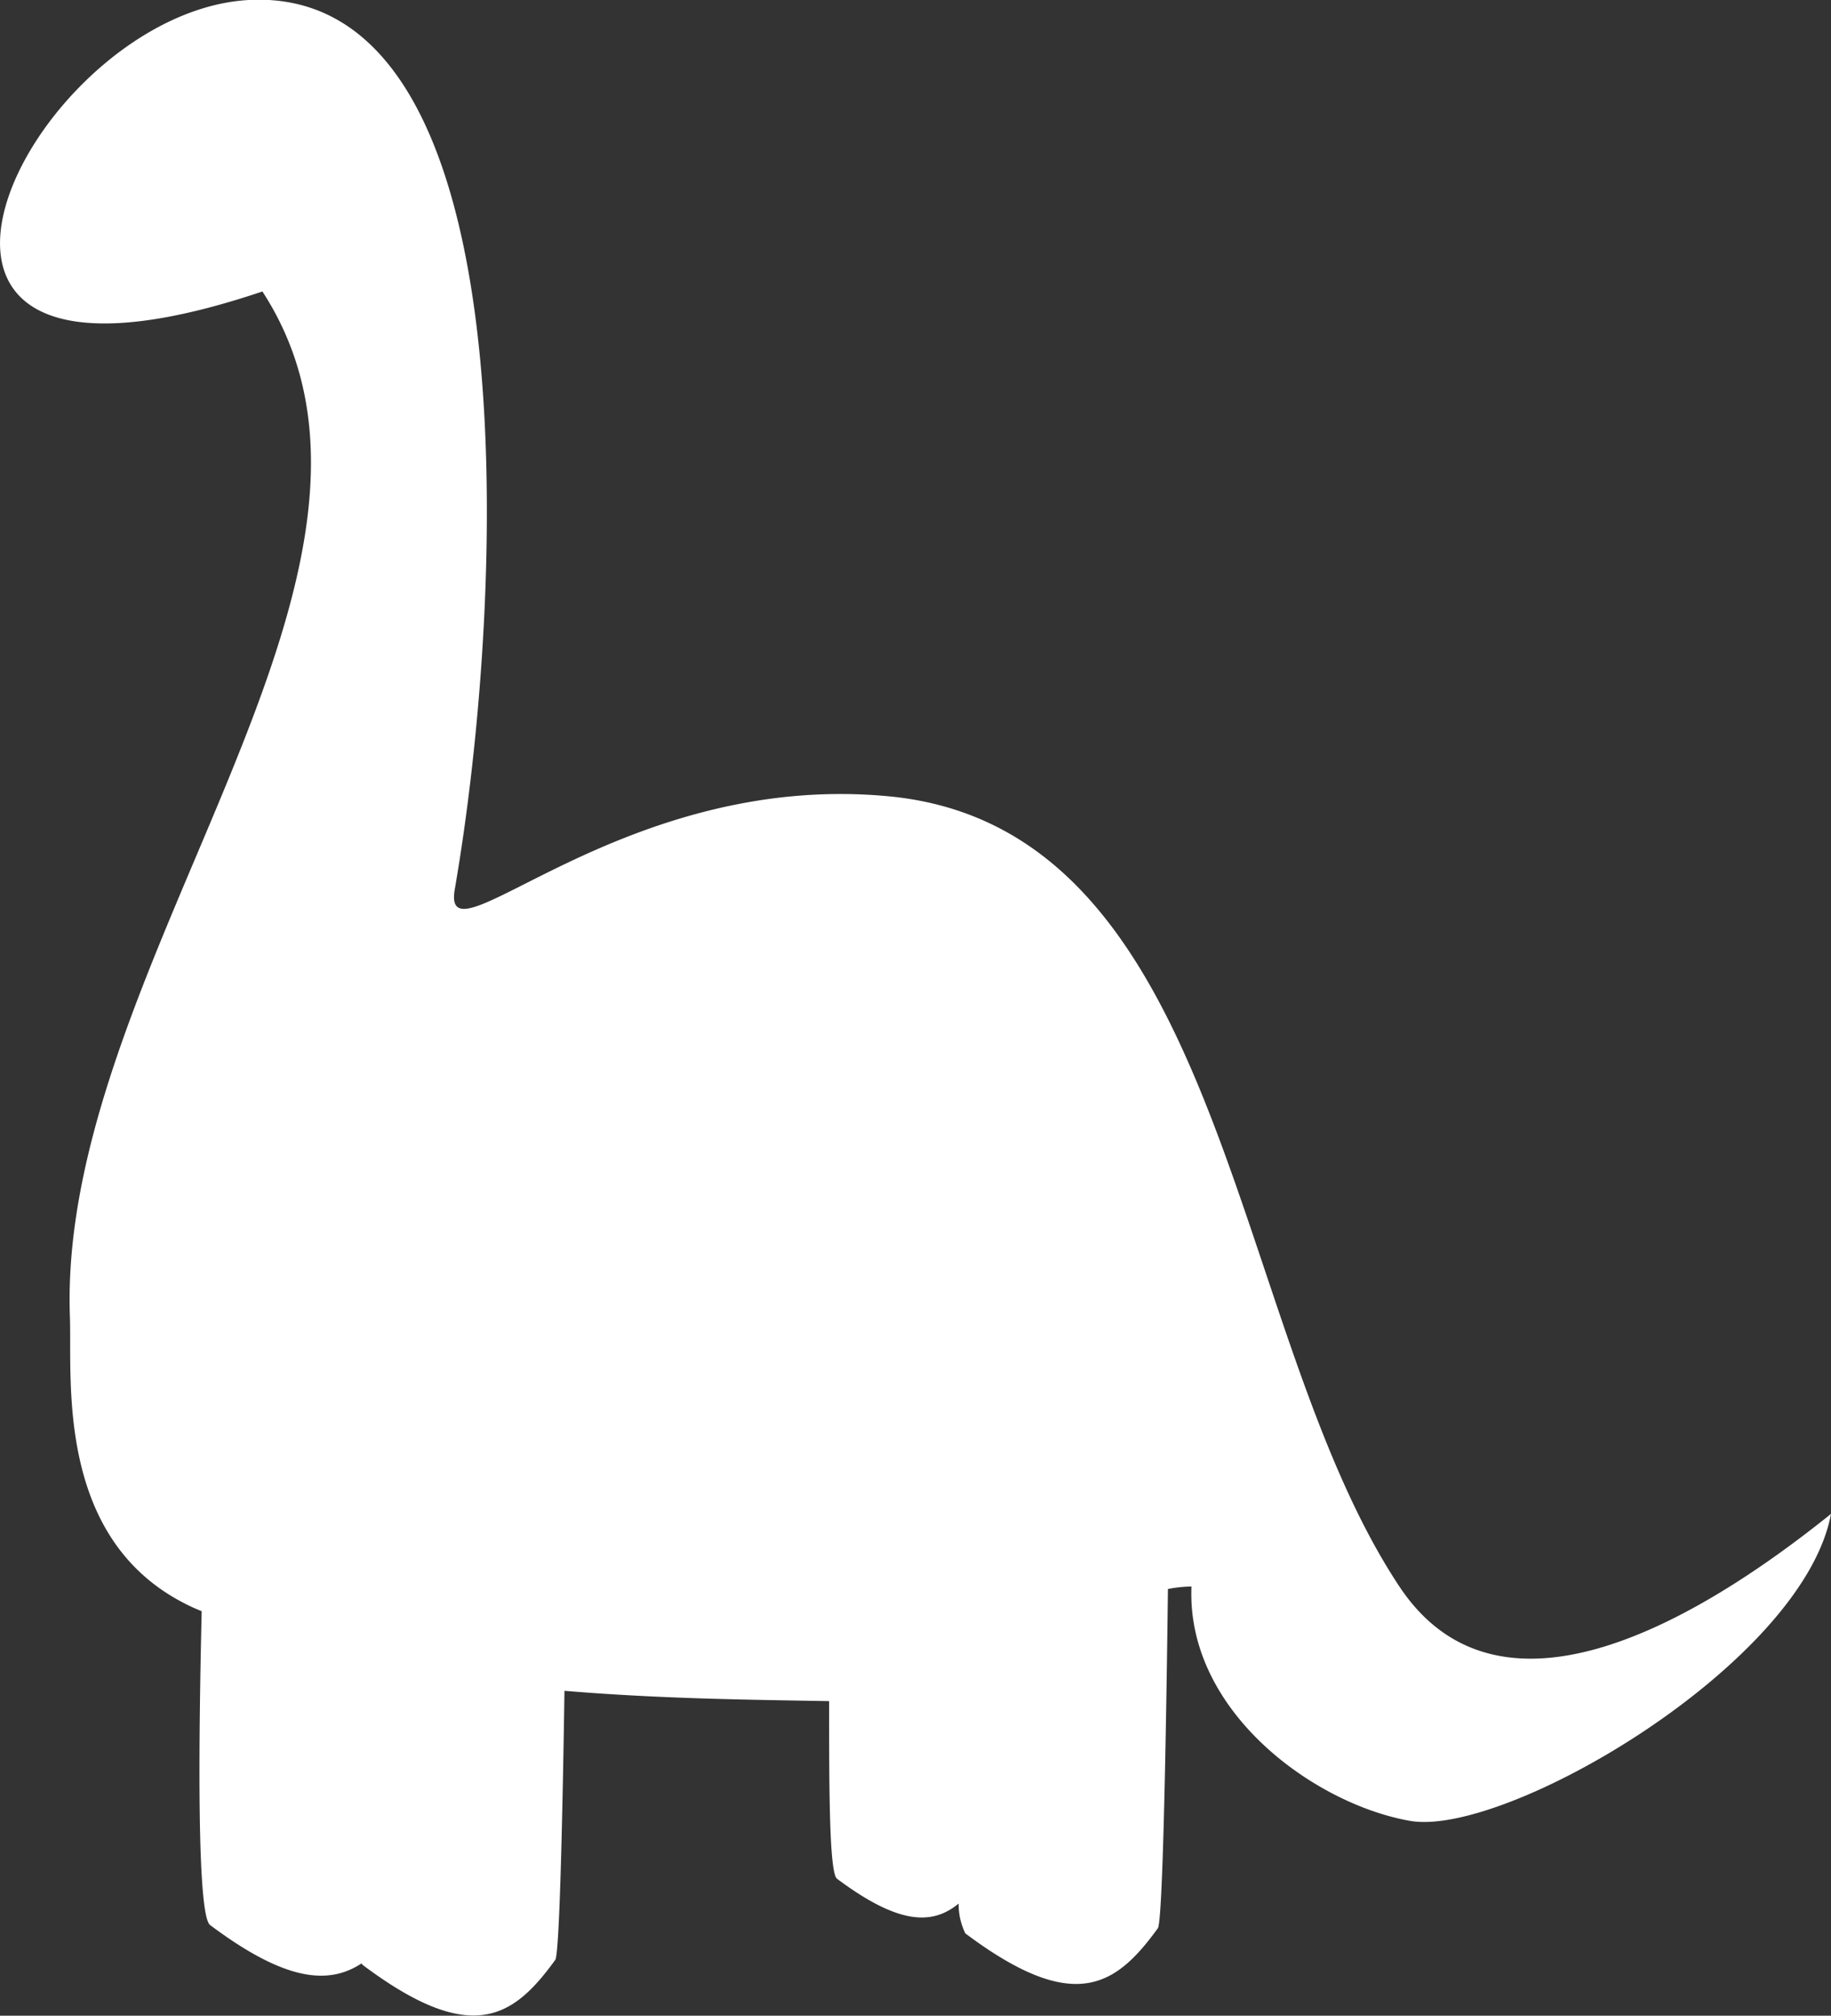 <svg xmlns="http://www.w3.org/2000/svg" viewBox="0 0 81.71 89.9"><rect x="0" y="0" width="81.71" height="89.9" fill="#333333" stroke="none"/><defs><style>.a{fill:#fff;}</style></defs><title>Middel 5logo</title><path class="a" d="M11.1,0c-9.81.54-19.35,19.72.61,13,8.1,12.46-9.16,30-8.59,45.73.1,2.87-.69,10.19,5.57,13l.31.13c-.13,5.55-.23,13.57.38,14,3.34,2.5,5.27,2.68,6.75,1.71l.06.07c4.86,3.64,6.72,2.35,8.59-.23.2-.28.34-7.34.41-12,4.29.36,8.38.4,11.81.46,0,3.73,0,7.64.35,7.92,2.77,2.07,4.26,2.07,5.43,1.11a2.94,2.94,0,0,0,.3,1.33c4.86,3.64,6.71,2.36,8.59-.23.27-.38.42-12.79.45-15.13a5.55,5.55,0,0,1,1.05-.11c-.23,5.57,5.48,9.7,9.75,10.45s17.54-7,18.79-13.69c-6.7,5.38-15,9.65-19.26,3.24C54.82,59.27,54.77,37,39.71,35.52c-12-1.17-20,7.73-19.42,4.17C22.58,26.49,23.7-.67,11.1,0Z"/></svg>